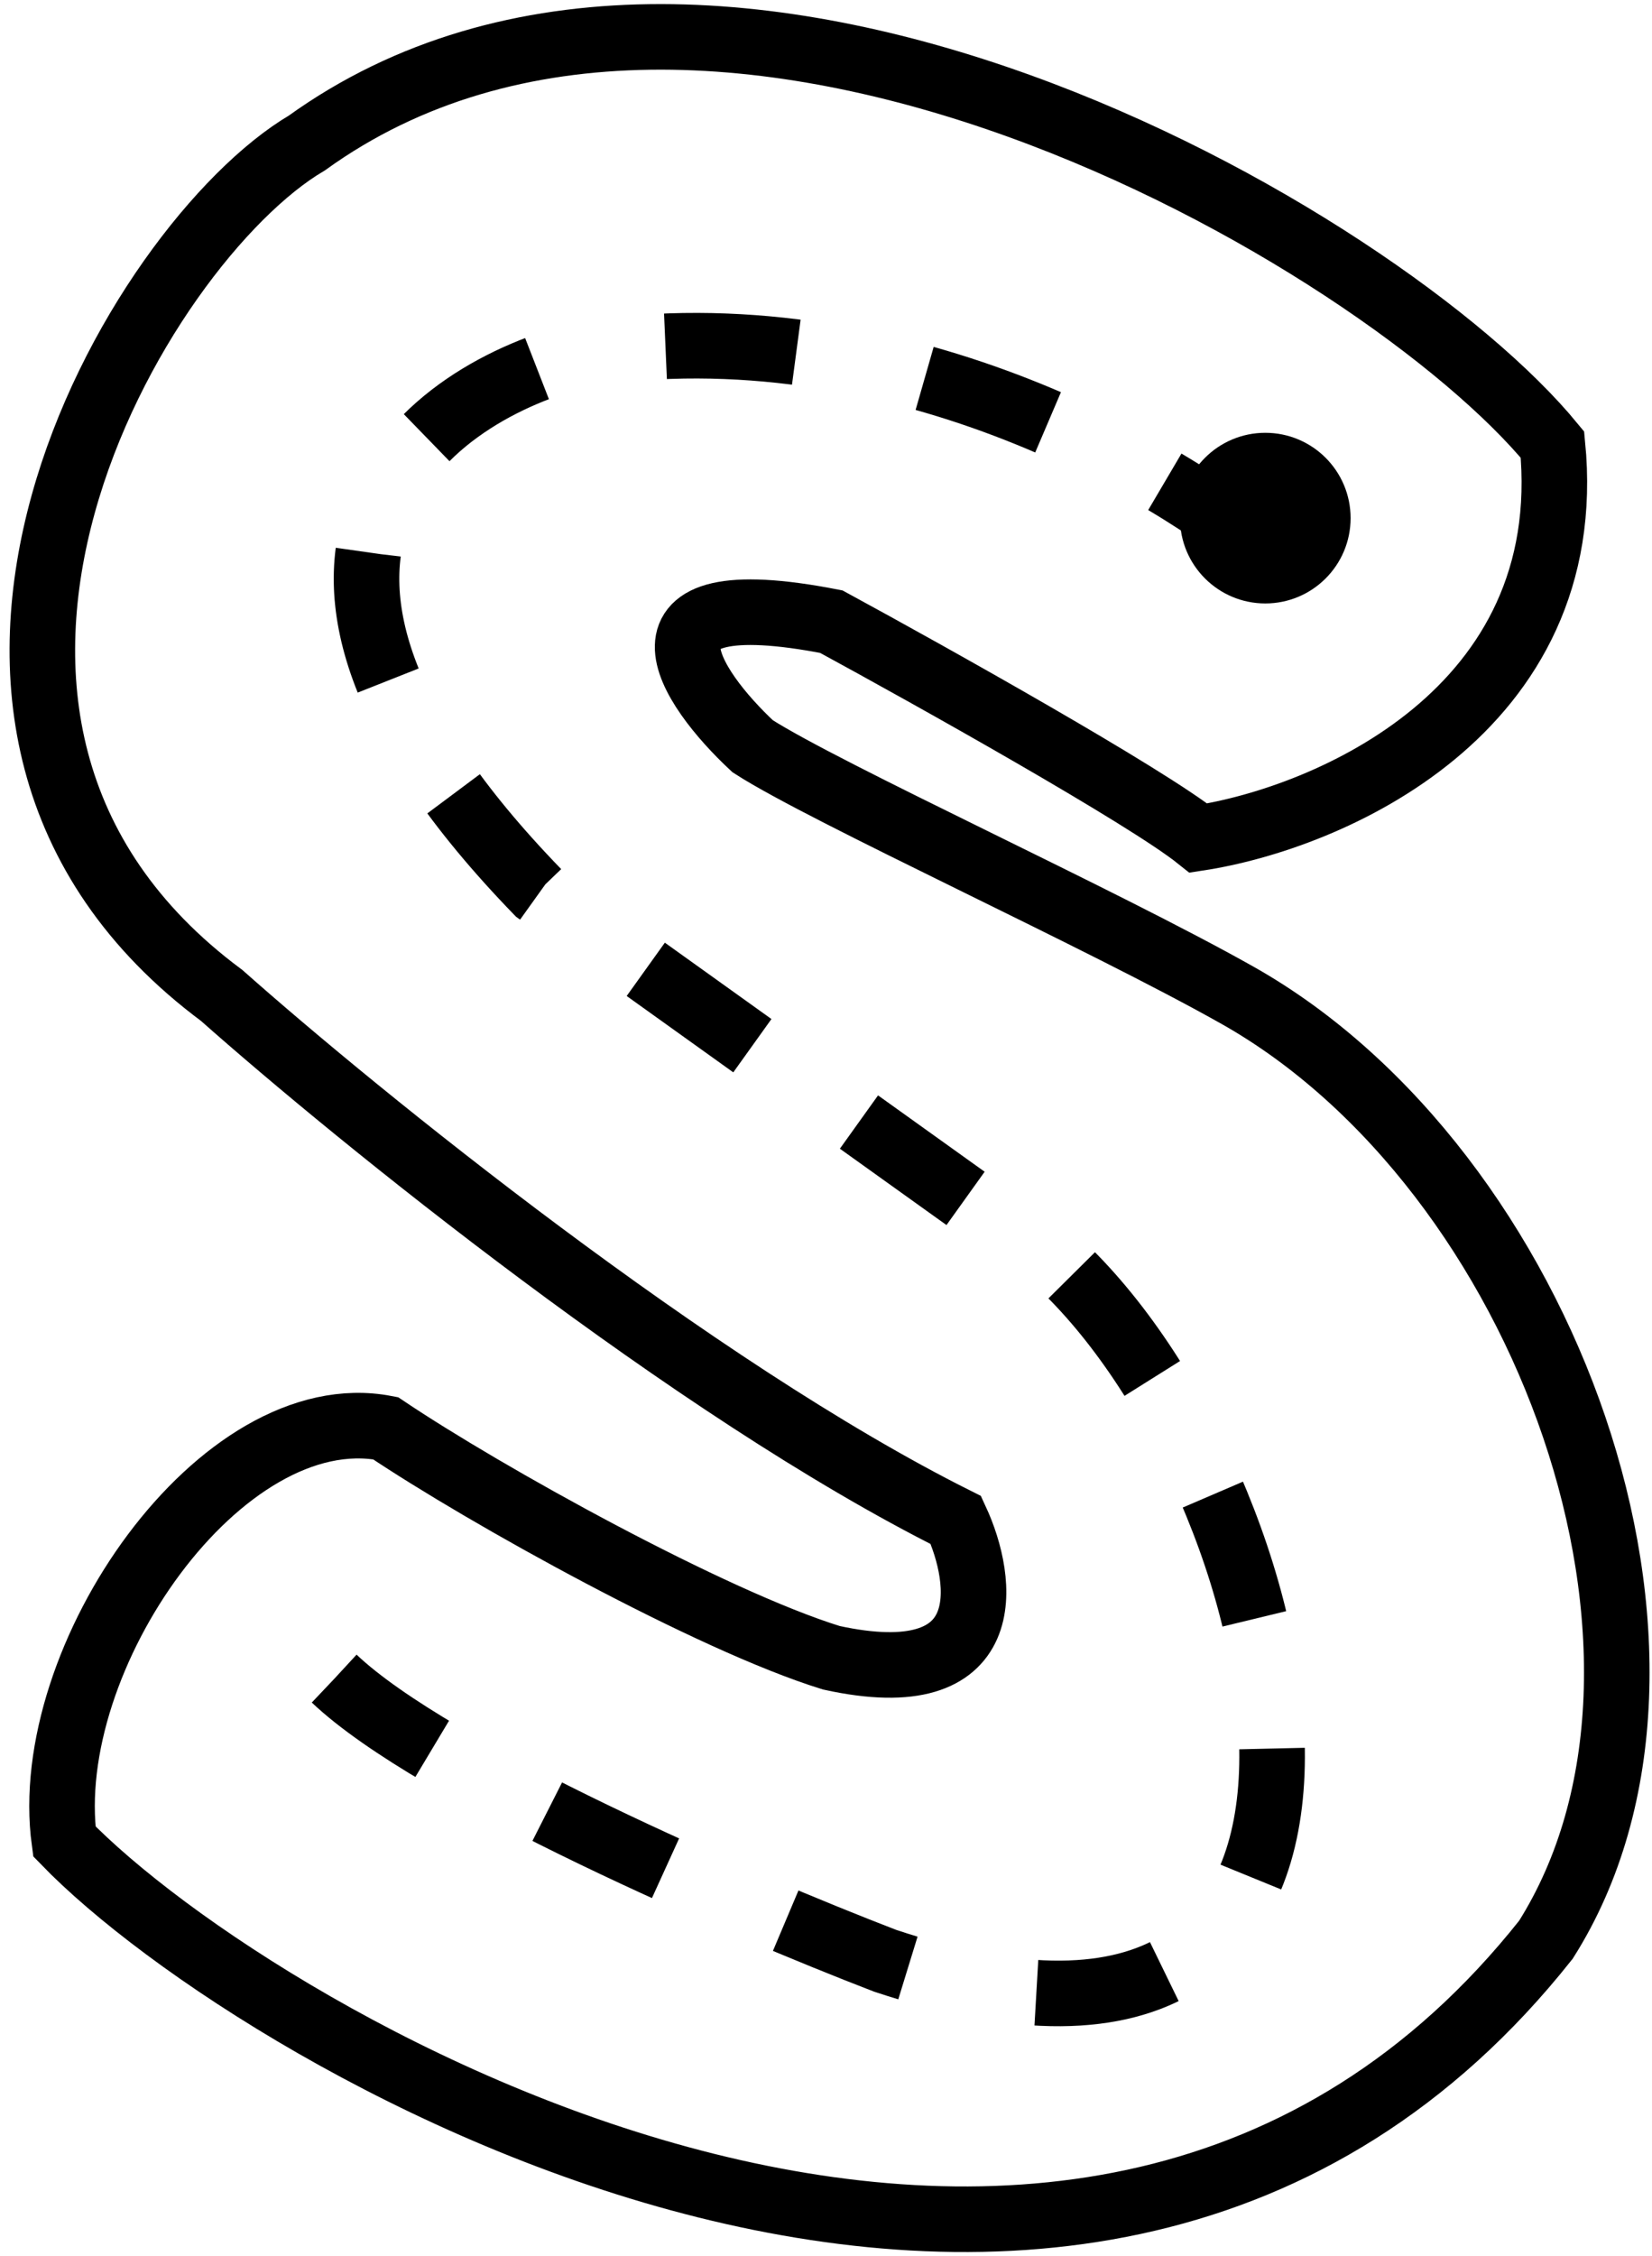 <svg width="126" height="172" viewBox="0 0 126 172" fill="none" xmlns="http://www.w3.org/2000/svg">
<path d="M118.408 33.901C120.408 54.301 101.242 62.401 91.408 63.901C87.409 60.701 71.075 51.568 63.408 47.401C47.008 44.202 52.575 52.401 57.408 56.901C63 60.5 84.075 70.068 94.408 75.901C117.908 89.168 131.5 126.401 117.908 147.901C82.708 192.301 20 156 4.908 140.401C3 126.401 16.908 106.5 29.408 108.901C37 114 54.241 123.568 63.408 126.401C76.208 129.201 75.075 120.568 72.908 115.901C52.908 105.901 27.241 85.068 16.908 75.901C-11.092 55.102 10.5 18.5 23.408 10.901C54.5 -11.5 105.408 18.068 118.408 33.901Z" stroke="black" stroke-width="5"/>
<circle cx="6.506" cy="6.506" r="6.506" transform="matrix(1 8.74228e-08 8.74228e-08 -1 90 46.012)" fill="black"/>
<path d="M97 42.5C89.333 35.833 68.1 23.4 44.5 27C32.833 29.833 15.8 42 41 68L81.5 97C99.5 114.833 109.5 163.5 67.5 149.5C56.667 145.333 33.1 135.2 25.5 128" stroke="black" stroke-width="5" stroke-dasharray="10 10"/>
</svg>
